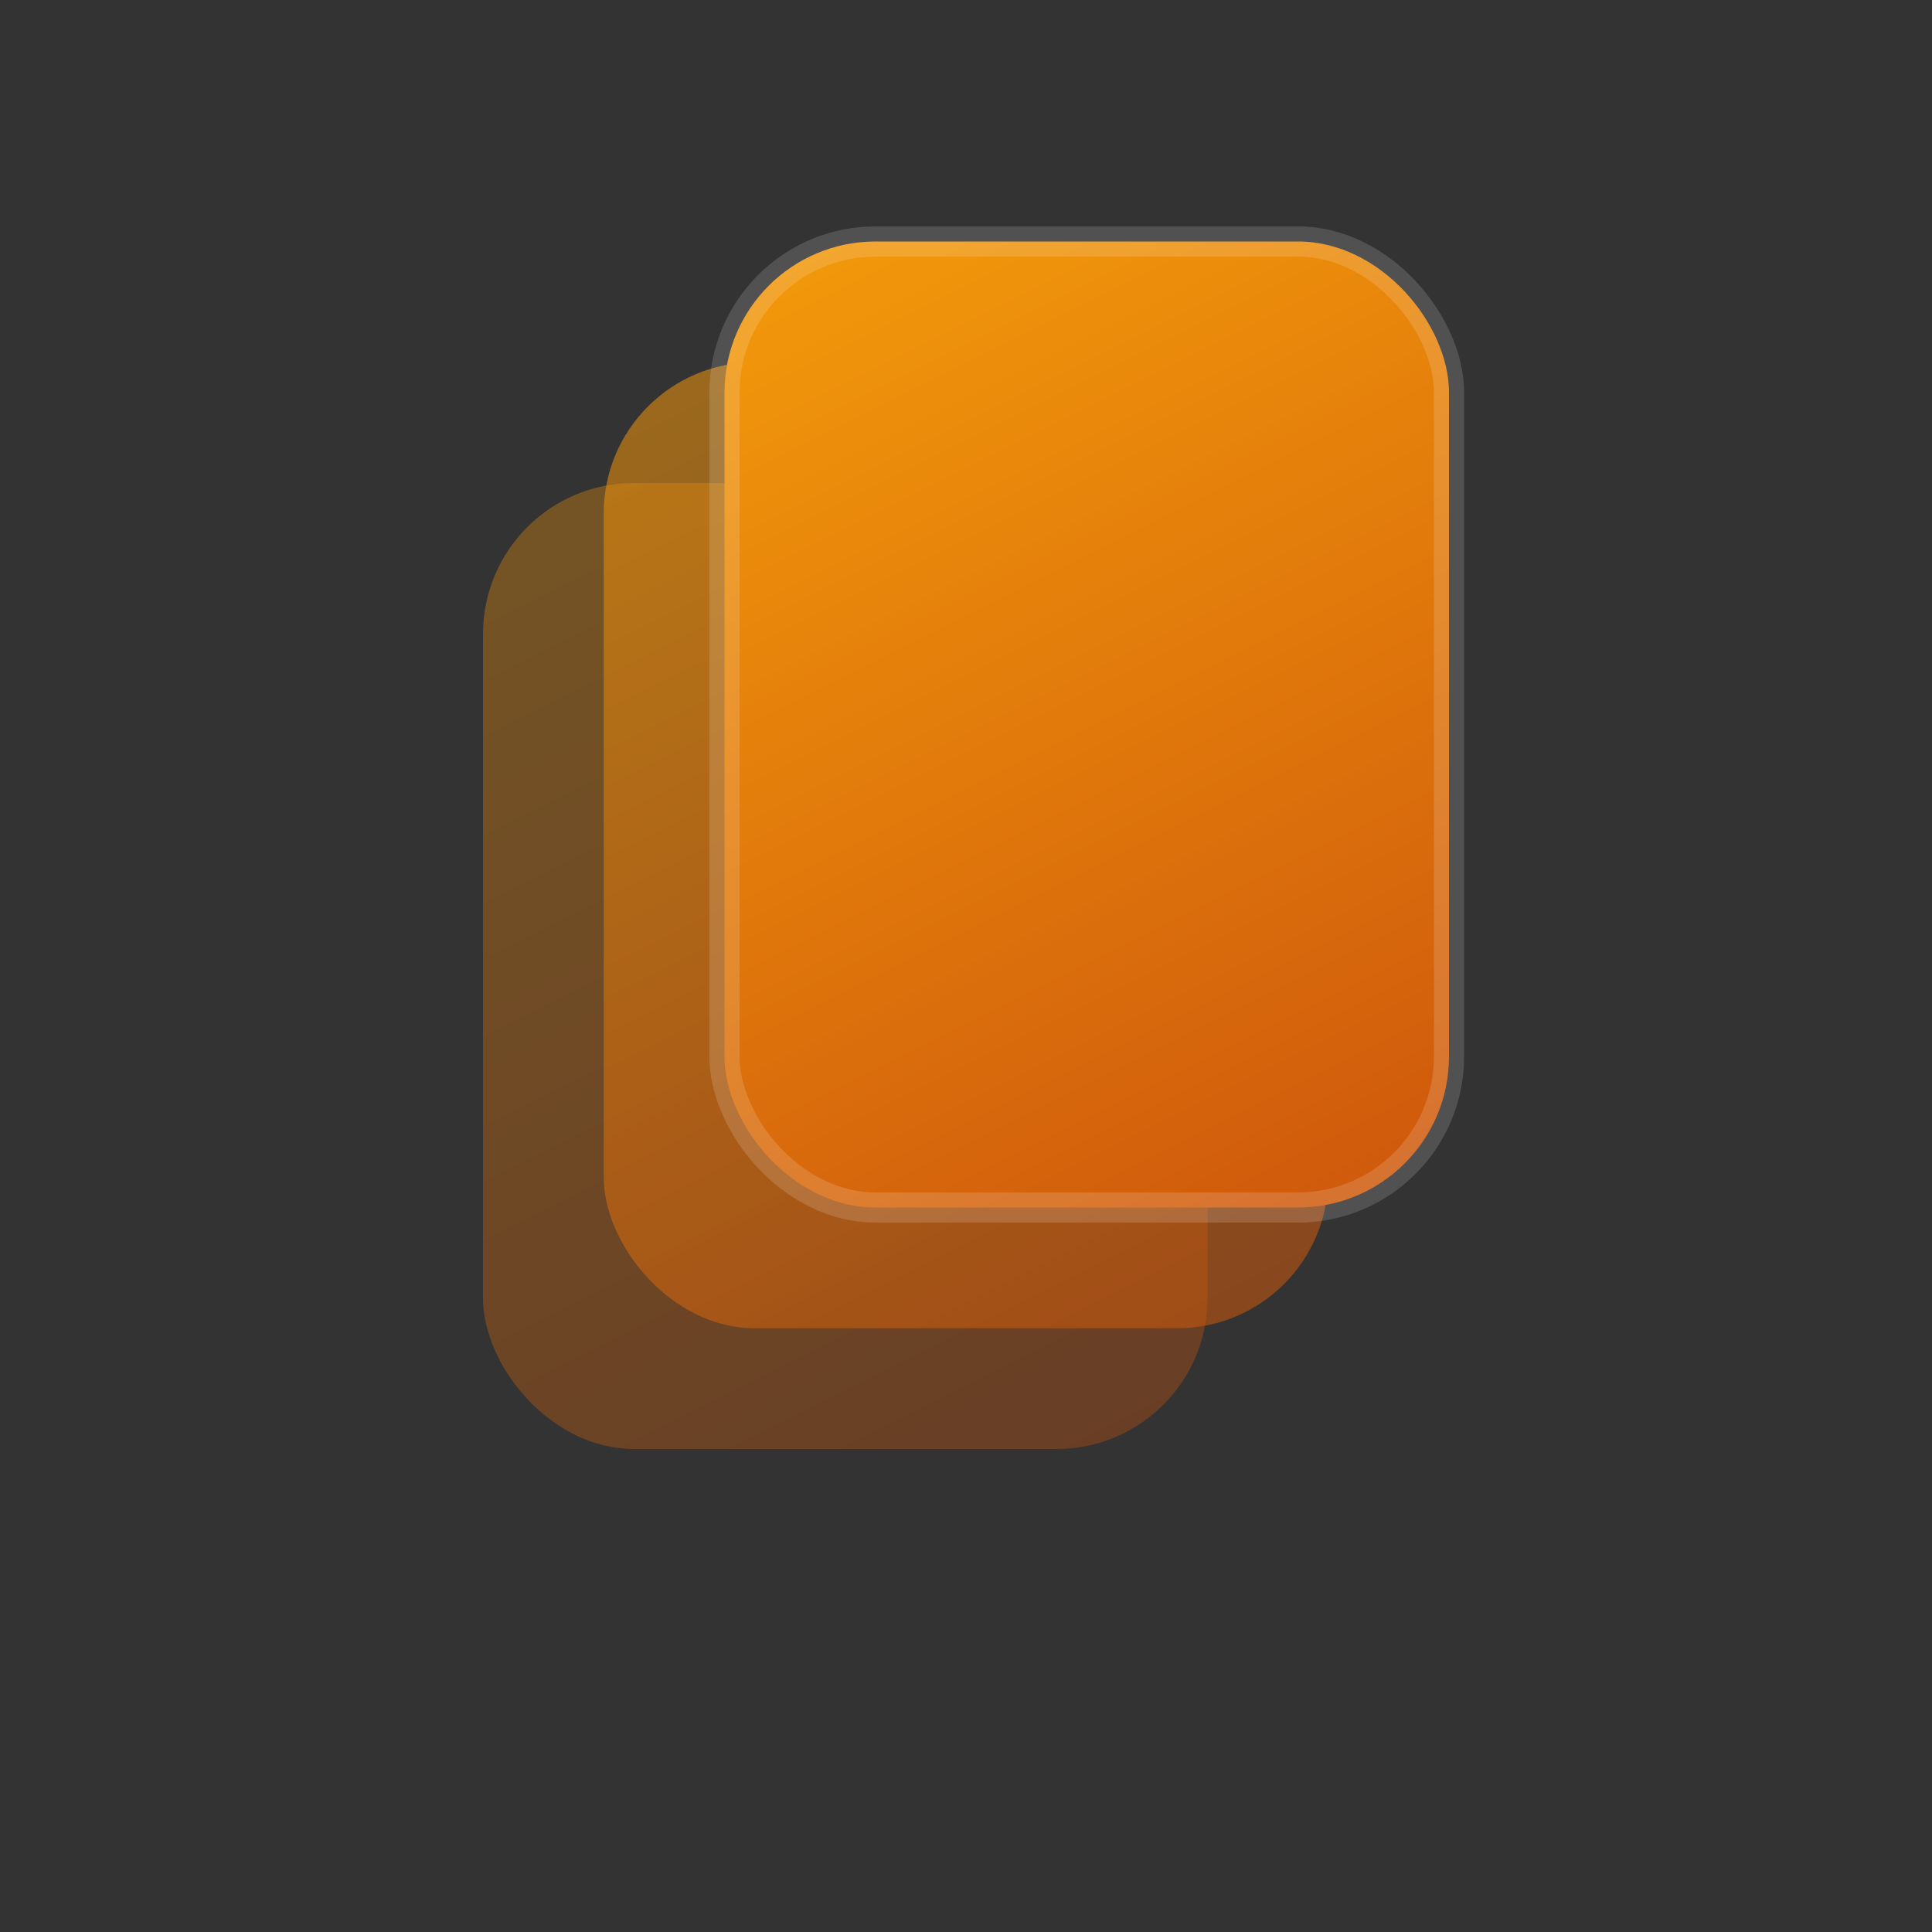 <svg width="32" height="32" viewBox="0 0 64 64" fill="none" xmlns="http://www.w3.org/2000/svg">
  <rect x="0" y="0" width="64" height="64" fill="#333333" stroke="none"/>
  <defs>
    <linearGradient id="g" x1="20" y1="8" x2="44" y2="56" gradientUnits="userSpaceOnUse">
      <stop offset="0" stop-color="#F59E0B"/>
      <stop offset="1" stop-color="#C2410C"/>
    </linearGradient>
  </defs>
  <rect x="16" y="16" width="24" height="32" rx="5" fill="url(#g)" opacity="0.35"/>
  <rect x="20" y="12" width="24" height="32" rx="5" fill="url(#g)" opacity="0.55"/>
  <rect x="24" y="8" width="24" height="32" rx="5" fill="url(#g)"/>
  <rect x="24" y="8" width="24" height="32" rx="5" stroke="#FFFFFF" stroke-opacity="0.15"/>
</svg>